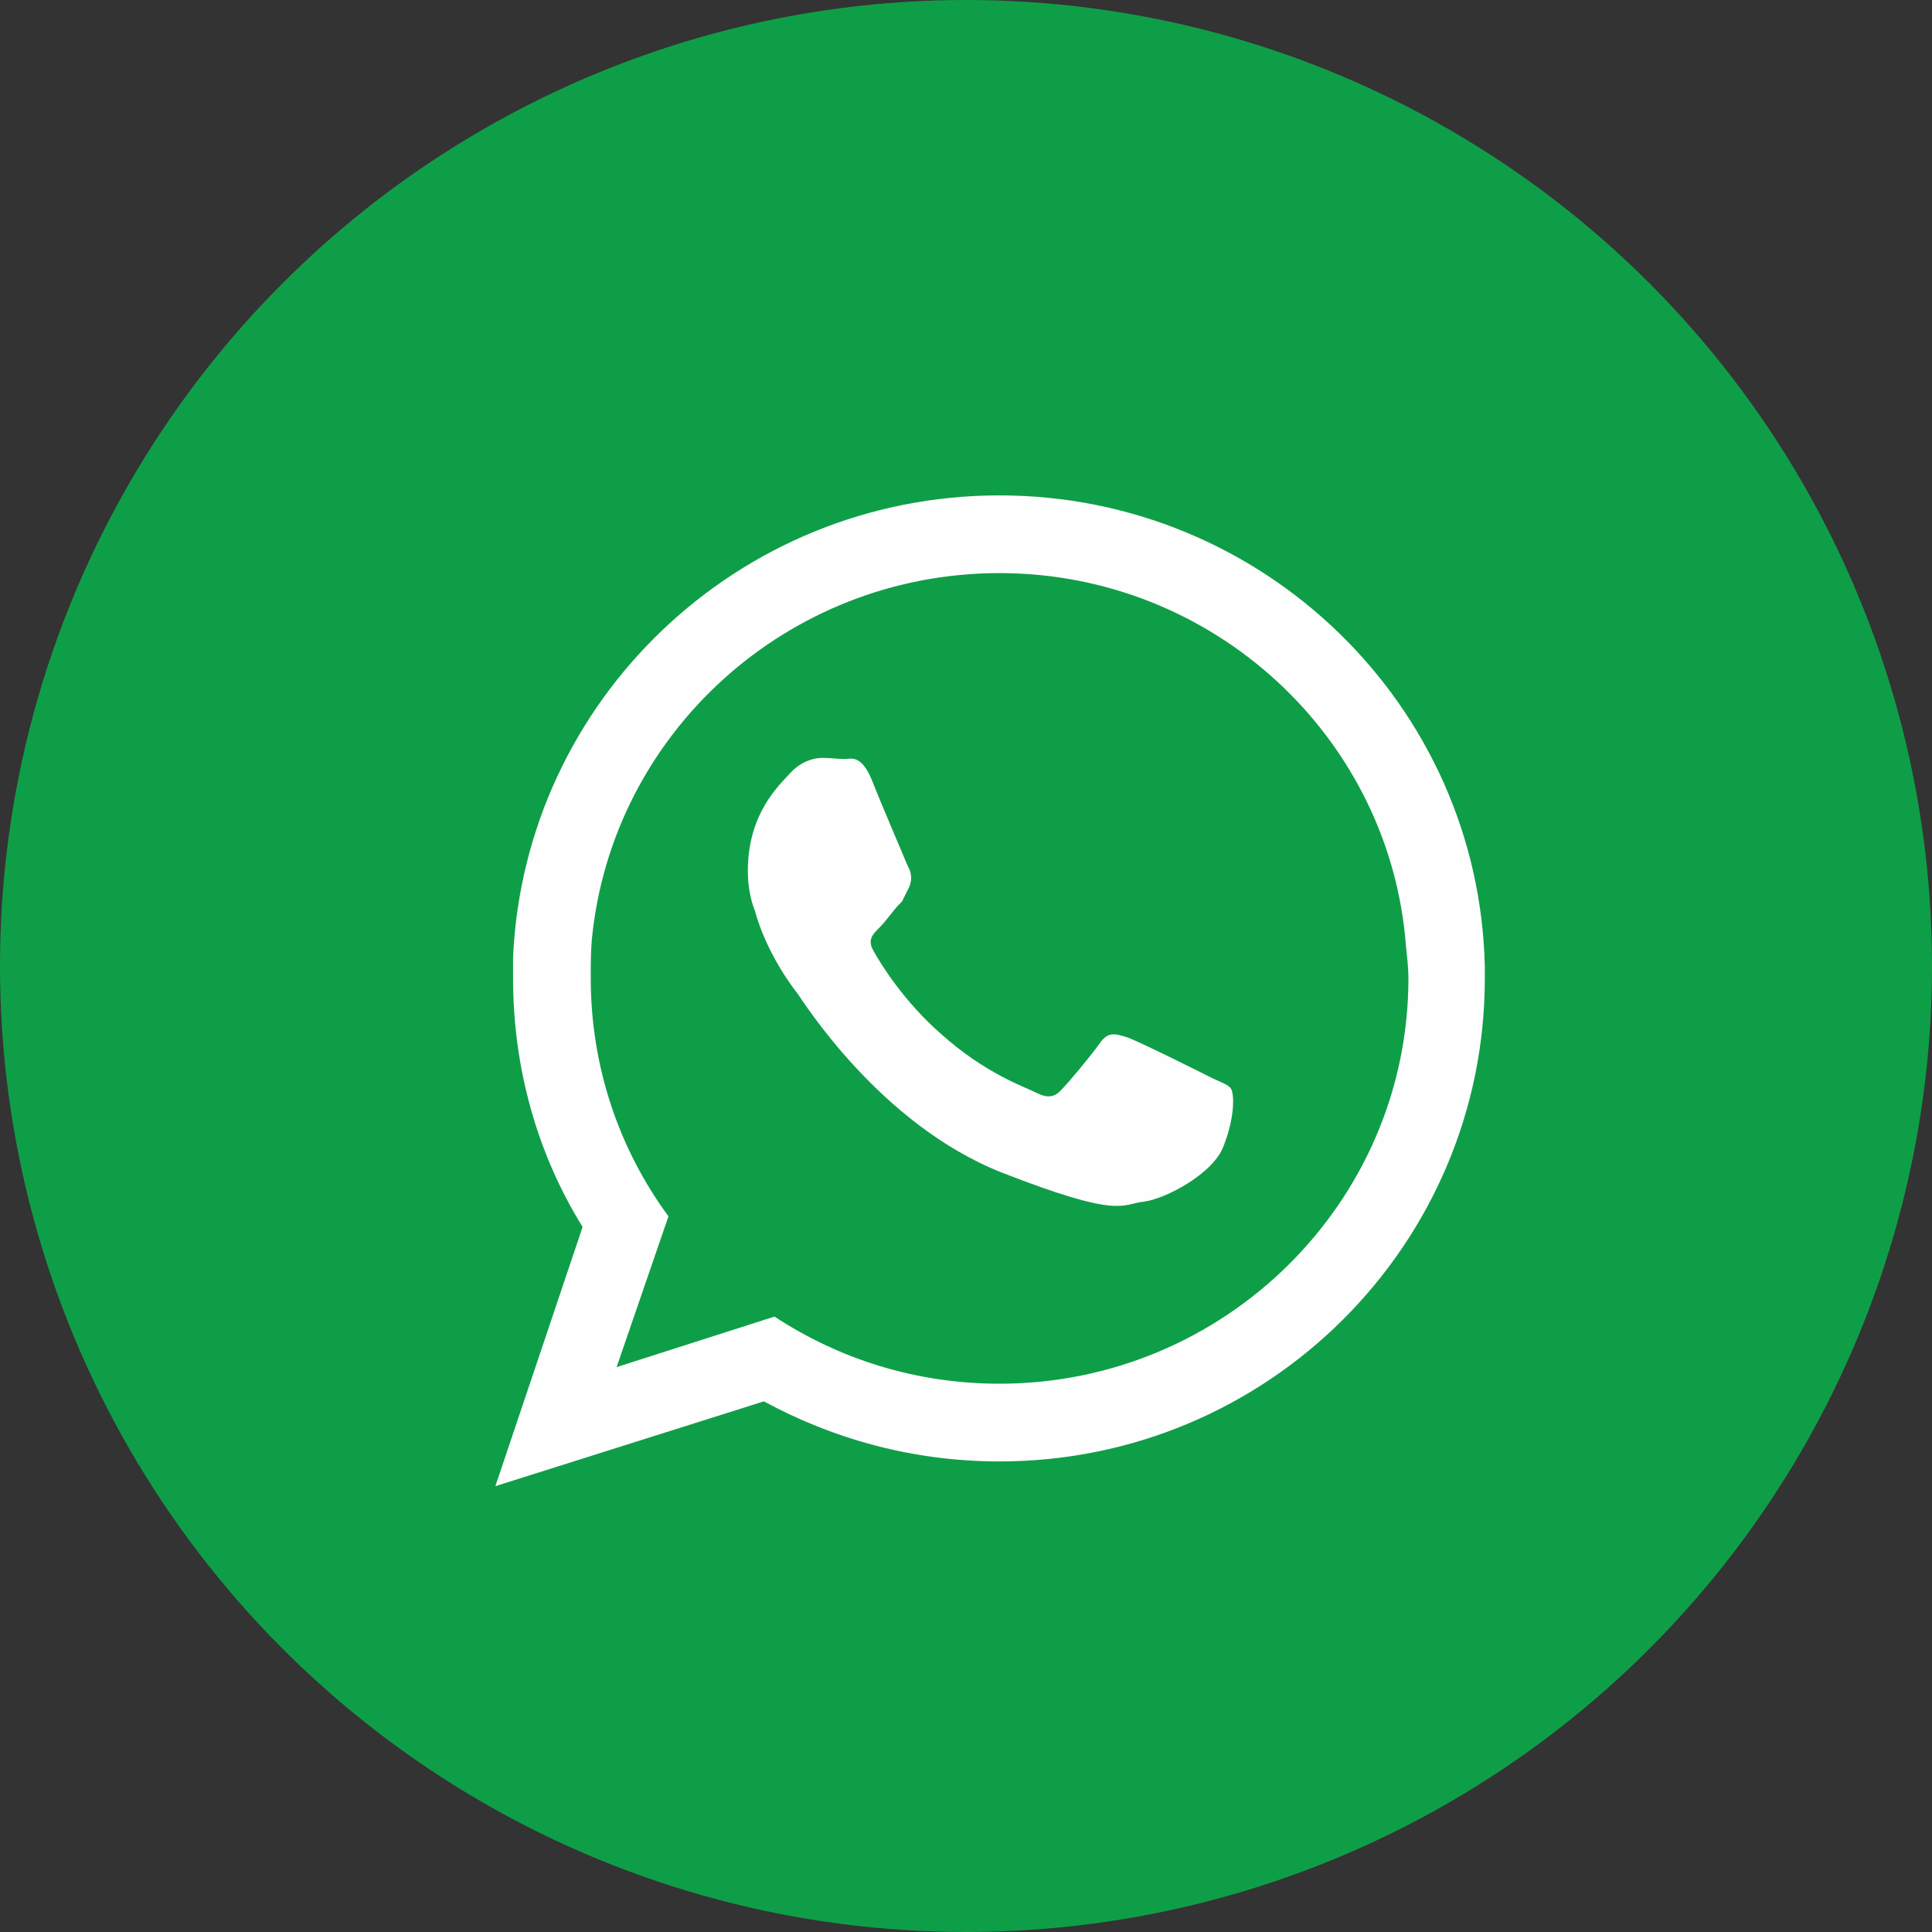 <svg width="39" height="39" viewBox="0 0 39 39" fill="none" xmlns="http://www.w3.org/2000/svg">
<rect x="0" y="0" width="39" height="39" fill="#333333" stroke="none"/>
<circle cx="19.5" cy="19.5" r="19.5" fill="#0F9E48"/>
<path fill-rule="evenodd" clip-rule="evenodd" d="M20.175 27.932C18.486 27.932 16.939 27.433 15.634 26.577L12.447 27.597L13.494 24.553C12.496 23.198 11.925 21.53 11.925 19.748C11.925 19.484 11.925 19.227 11.947 18.963C12.353 14.8 15.897 11.569 20.175 11.569C24.504 11.569 28.069 14.899 28.382 19.106C28.404 19.32 28.431 19.534 28.431 19.748C28.431 24.268 24.718 27.932 20.175 27.932ZM24.388 21.722C24.152 21.602 22.962 21.009 22.748 20.938C22.512 20.867 22.37 20.817 22.2 21.059C22.035 21.295 21.58 21.843 21.437 21.986C21.295 22.15 21.152 22.178 20.916 22.057C20.68 21.936 19.896 21.679 18.991 20.867C18.256 20.225 17.778 19.462 17.636 19.199C17.493 18.963 17.636 18.843 17.756 18.722C17.85 18.629 17.992 18.437 18.113 18.294C18.135 18.272 18.184 18.223 18.206 18.201C18.256 18.108 18.299 18.009 18.349 17.916C18.42 17.751 18.398 17.608 18.327 17.488C18.278 17.367 17.778 16.204 17.592 15.727C17.378 15.228 17.186 15.321 17.043 15.321C16.901 15.321 16.758 15.299 16.593 15.299C16.429 15.299 16.166 15.37 15.952 15.606C15.738 15.842 15.096 16.413 15.096 17.581C15.096 17.866 15.145 18.151 15.239 18.387C15.475 19.243 16.001 19.934 16.094 20.049C16.215 20.214 17.756 22.688 20.208 23.664C22.633 24.613 22.633 24.306 23.088 24.257C23.516 24.207 24.515 23.686 24.706 23.116C24.921 22.567 24.921 22.095 24.849 21.975C24.789 21.887 24.624 21.843 24.388 21.722ZM29.973 19.512C29.857 14.235 25.502 10 20.175 10C14.899 10 10.592 14.136 10.357 19.32C10.357 19.462 10.357 19.605 10.357 19.748C10.357 21.58 10.856 23.313 11.761 24.767L10 30L15.42 28.288C16.824 29.051 18.437 29.501 20.175 29.501C25.595 29.501 29.973 25.123 29.973 19.753C29.973 19.676 29.973 19.583 29.973 19.512Z" fill="#FEFEFE"/>
</svg>
